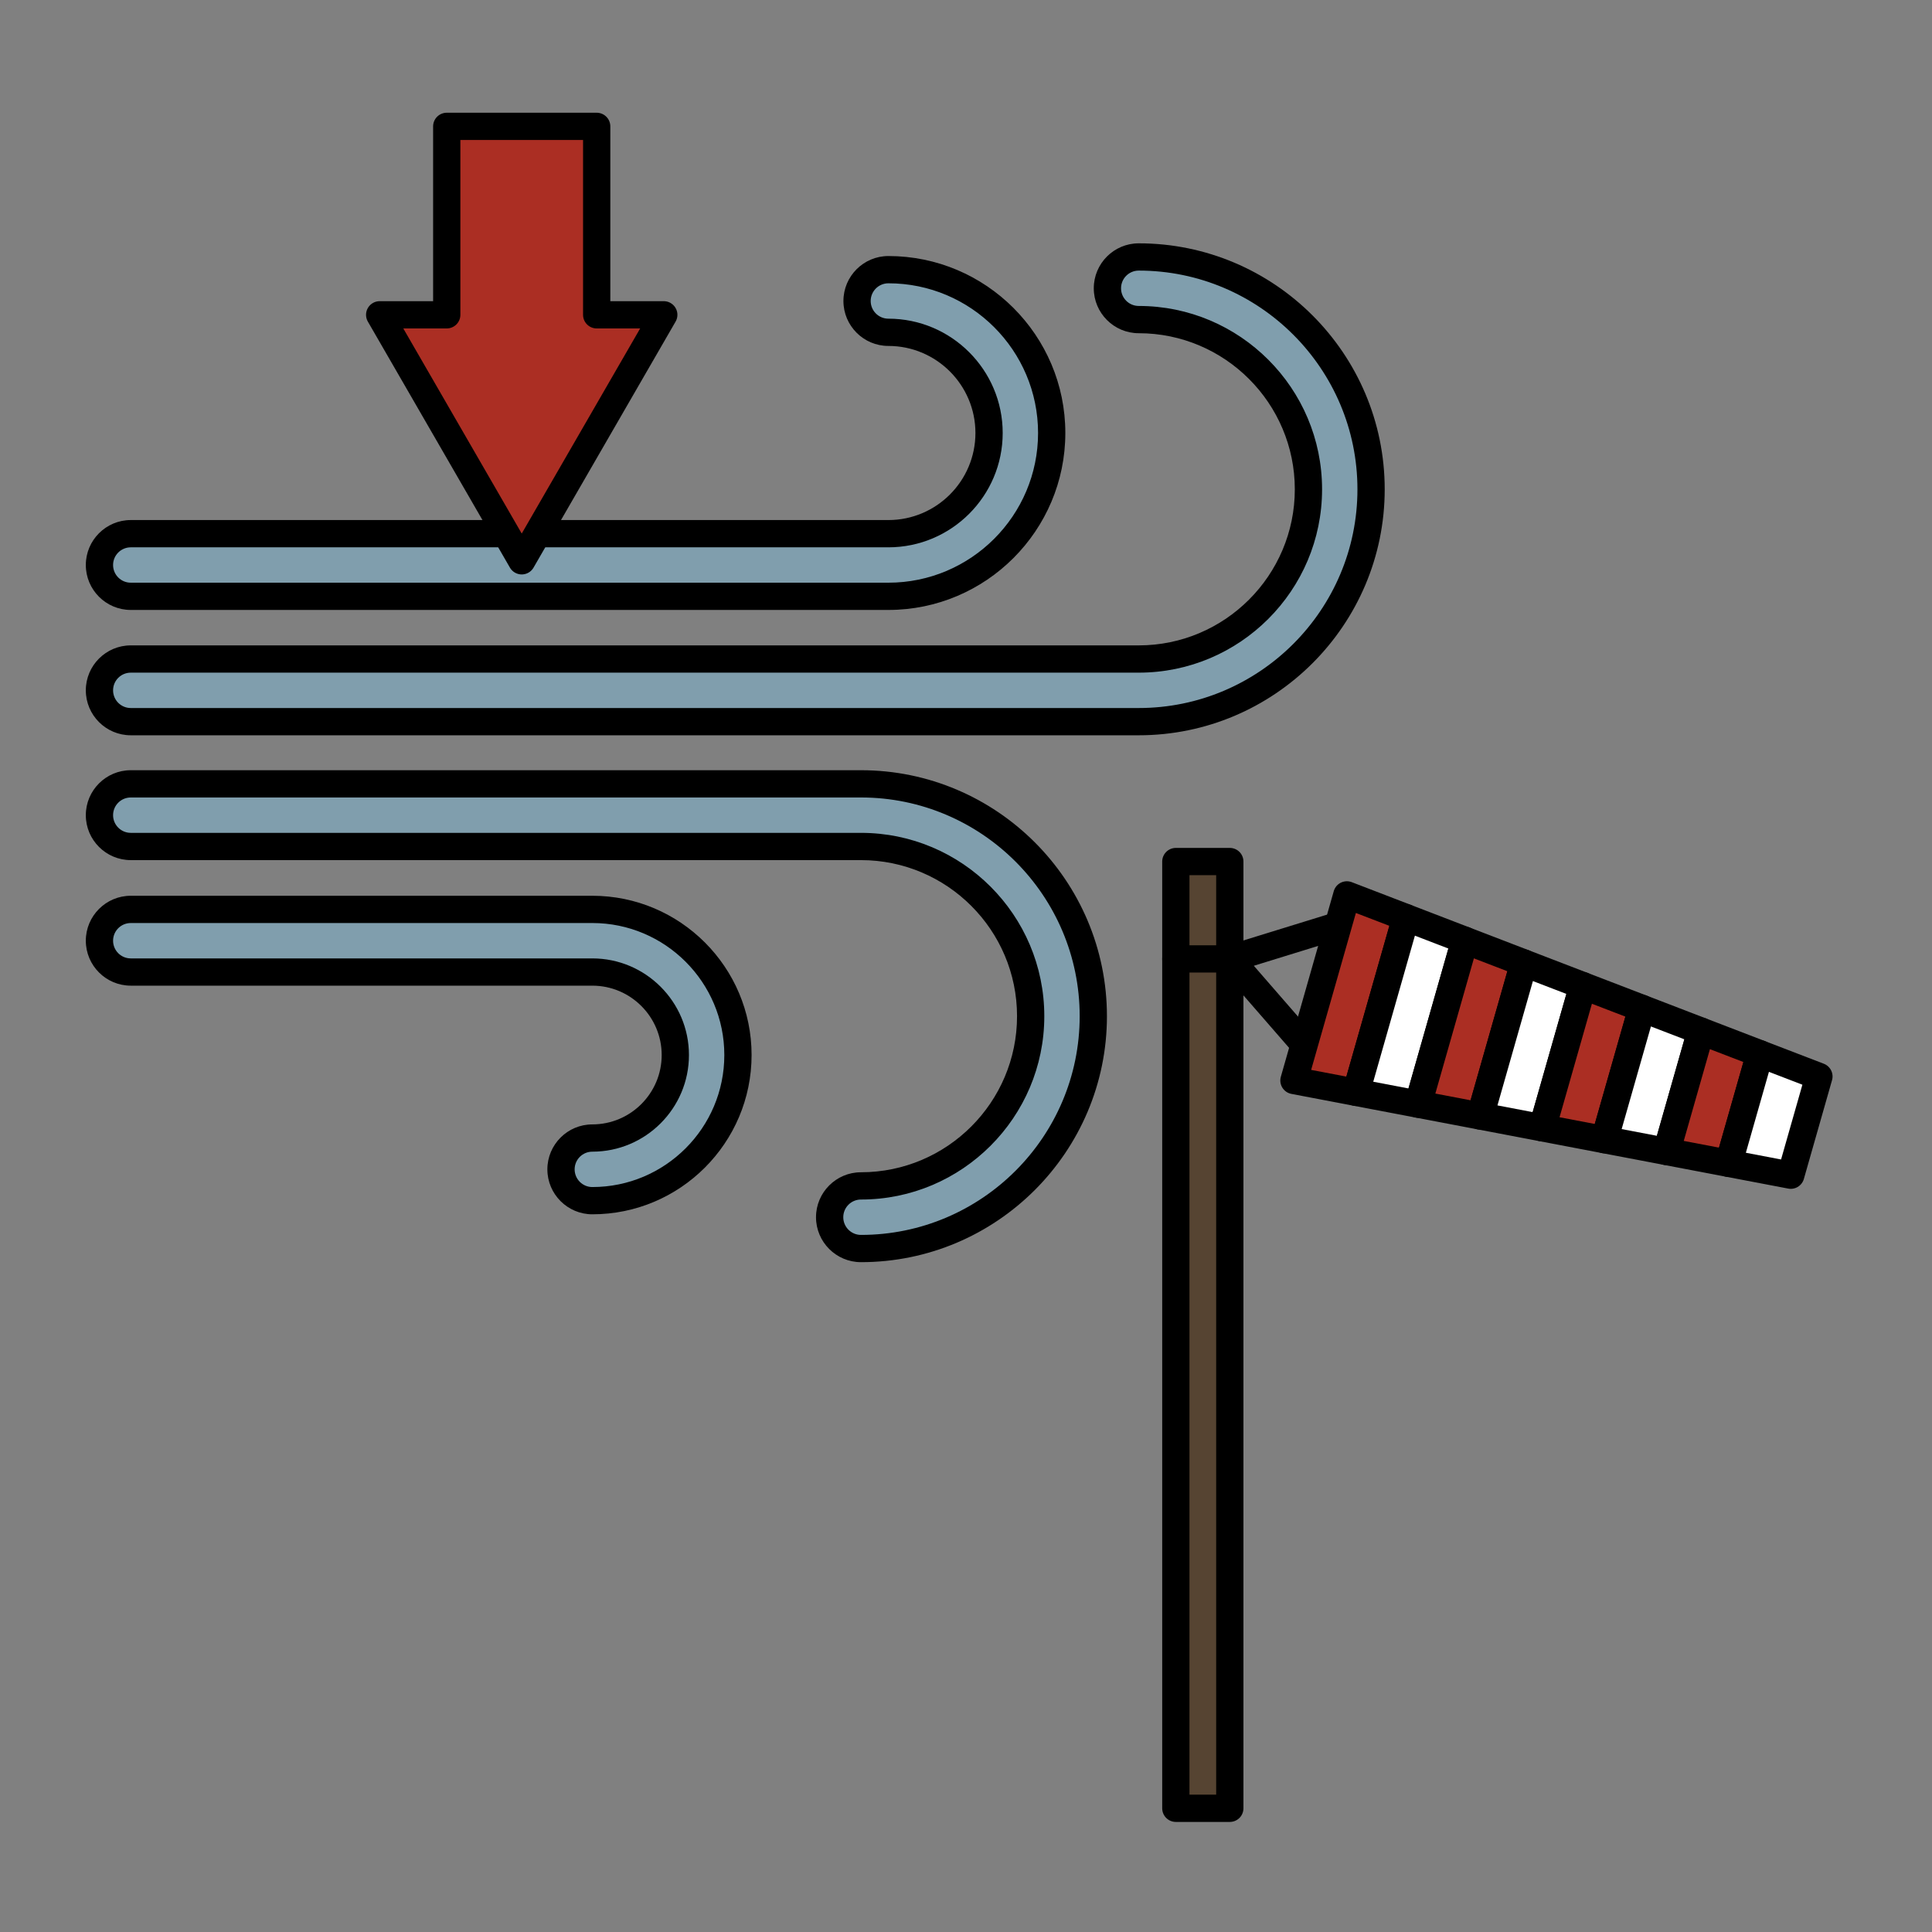 <?xml version="1.0" encoding="utf-8"?>
<!-- Generator: Adobe Illustrator 16.0.0, SVG Export Plug-In . SVG Version: 6.00 Build 0)  -->
<!DOCTYPE svg PUBLIC "-//W3C//DTD SVG 1.1//EN" "http://www.w3.org/Graphics/SVG/1.1/DTD/svg11.dtd">
<svg version="1.1" xmlns="http://www.w3.org/2000/svg" xmlns:xlink="http://www.w3.org/1999/xlink" x="0px" y="0px"
	 width="566.93px" height="566.93px" viewBox="0 0 566.93 566.93" enable-background="new 0 0 566.93 566.93" xml:space="preserve">
<rect x="0" y="0" width="566.93" height="566.93" fill="#808080" stroke="none"/>
<g id="fond" display="none">
	
		<rect x="-10581.873" y="-10462.046" display="inline" fill-rule="evenodd" clip-rule="evenodd" fill="#58595B" width="16654.492" height="16572.797"/>
</g>
<g id="en_cours">
</g>
<g id="fini">
	<g>
		<g>
			<g>
				
					<rect x="345.039" y="252.813" fill="#564432" stroke="#000000" stroke-width="8" stroke-linecap="round" stroke-linejoin="round" stroke-miterlimit="10" width="15.838" height="277.819"/>
				
					<line fill="none" stroke="#000000" stroke-width="8" stroke-linecap="round" stroke-linejoin="round" stroke-miterlimit="10" x1="360.877" y1="281.387" x2="345.039" y2="281.387"/>
				<g>
					
						<polyline fill="none" stroke="#000000" stroke-width="8" stroke-linecap="round" stroke-linejoin="round" stroke-miterlimit="10" points="
						384.132,308.125 360.877,281.387 394.736,270.937 					"/>
					<g>
						
							<polygon fill="#AB2E23" stroke="#000000" stroke-width="8" stroke-linecap="round" stroke-linejoin="round" stroke-miterlimit="10" points="
							412.545,269.256 395.23,262.598 379.699,317.063 397.923,320.535 						"/>
						
							<polygon fill="#FFFFFF" stroke="#000000" stroke-width="8" stroke-linecap="round" stroke-linejoin="round" stroke-miterlimit="10" points="
							416.146,324.009 429.859,275.918 412.545,269.256 397.923,320.535 						"/>
						
							<polygon fill="#AB2E23" stroke="#000000" stroke-width="8" stroke-linecap="round" stroke-linejoin="round" stroke-miterlimit="10" points="
							434.37,327.483 447.174,282.577 429.859,275.918 416.146,324.009 						"/>
						
							<polygon fill="#FFFFFF" stroke="#000000" stroke-width="8" stroke-linecap="round" stroke-linejoin="round" stroke-miterlimit="10" points="
							452.593,330.956 464.488,289.238 447.174,282.577 434.37,327.483 						"/>
						
							<polygon fill="#AB2E23" stroke="#000000" stroke-width="8" stroke-linecap="round" stroke-linejoin="round" stroke-miterlimit="10" points="
							470.816,334.431 481.805,295.897 464.488,289.238 452.593,330.956 						"/>
						
							<polygon fill="#FFFFFF" stroke="#000000" stroke-width="8" stroke-linecap="round" stroke-linejoin="round" stroke-miterlimit="10" points="
							489.04,337.903 499.118,302.56 481.805,295.897 470.816,334.431 						"/>
						
							<polygon fill="#AB2E23" stroke="#000000" stroke-width="8" stroke-linecap="round" stroke-linejoin="round" stroke-miterlimit="10" points="
							507.264,341.378 516.433,309.22 499.118,302.56 489.04,337.903 						"/>
						
							<polygon fill="#FFFFFF" stroke="#000000" stroke-width="8" stroke-linecap="round" stroke-linejoin="round" stroke-miterlimit="10" points="
							507.264,341.378 525.486,344.851 533.747,315.879 516.433,309.22 						"/>
					</g>
				</g>
			</g>
			<g>
				<g>
					<path fill="#809EAD" d="M38.374,174.985c-5.068,0-9.191-4.123-9.191-9.19s4.123-9.189,9.191-9.189h222.312
						c16.292,0,29.546-13.255,29.546-29.547s-13.254-29.546-29.546-29.546c-5.067,0-9.19-4.122-9.19-9.189
						c0-5.068,4.123-9.191,9.19-9.191c26.427,0,47.926,21.5,47.926,47.927s-21.499,47.927-47.926,47.927H38.374z"/>
					<path d="M260.686,83.132c24.221,0,43.926,19.705,43.926,43.927s-19.705,43.927-43.926,43.927H38.374
						c-2.868,0-5.191-2.323-5.191-5.19c0-2.865,2.323-5.189,5.191-5.189h222.312c18.497,0,33.546-15.05,33.546-33.547
						c0-18.499-15.049-33.546-33.546-33.546c-2.866,0-5.19-2.324-5.19-5.189C255.495,85.457,257.819,83.132,260.686,83.132
						 M260.686,75.132c-7.273,0-13.19,5.918-13.19,13.191c0,7.272,5.917,13.189,13.19,13.189c14.086,0,25.546,11.46,25.546,25.546
						c0,14.087-11.46,25.547-25.546,25.547H38.374c-7.273,0-13.191,5.917-13.191,13.189c0,7.273,5.918,13.19,13.191,13.19h222.312
						c28.632,0,51.926-23.294,51.926-51.927S289.317,75.132,260.686,75.132L260.686,75.132z"/>
				</g>
				<g>
					<path fill="#809EAD" d="M173.812,352.327c-5.067,0-9.19-4.122-9.19-9.189s4.123-9.19,9.19-9.19
						c13.43,0,24.355-10.927,24.355-24.356s-10.926-24.356-24.355-24.356H38.374c-5.068,0-9.191-4.123-9.191-9.19
						s4.123-9.19,9.191-9.19h135.438c23.564,0,42.735,19.172,42.735,42.737C216.547,333.155,197.376,352.327,173.812,352.327z"/>
					<path d="M173.812,270.854c21.359,0,38.735,17.379,38.735,38.737s-17.376,38.736-38.735,38.736c-2.866,0-5.19-2.324-5.19-5.189
						c0-2.868,2.324-5.19,5.19-5.19c15.636,0,28.355-12.72,28.355-28.356c0-15.636-12.72-28.356-28.355-28.356H38.374
						c-2.868,0-5.191-2.324-5.191-5.19s2.323-5.19,5.191-5.19H173.812 M173.812,262.854H38.374c-7.273,0-13.191,5.917-13.191,13.19
						s5.918,13.19,13.191,13.19h135.438c11.224,0,20.355,9.132,20.355,20.356s-9.132,20.356-20.355,20.356
						c-7.273,0-13.19,5.917-13.19,13.19c0,7.272,5.917,13.189,13.19,13.189c25.771,0,46.735-20.966,46.735-46.736
						C220.547,283.819,199.582,262.854,173.812,262.854L173.812,262.854z"/>
				</g>
				<g>
					<path fill="#809EAD" d="M38.374,211.764c-5.068,0-9.191-4.123-9.191-9.19s4.123-9.19,9.191-9.19h295.775
						c27.461,0,49.802-22.339,49.802-49.798c0-27.462-22.341-49.804-49.802-49.804c-5.067,0-9.189-4.122-9.189-9.188
						c0-5.067,4.122-9.189,9.189-9.189c37.595,0,68.181,30.586,68.181,68.182c0,37.594-30.586,68.179-68.181,68.179H38.374z"/>
					<path d="M334.149,79.403c35.391,0,64.181,28.791,64.181,64.182c0,35.388-28.79,64.179-64.181,64.179H38.374
						c-2.868,0-5.191-2.322-5.191-5.19c0-2.866,2.323-5.19,5.191-5.19h295.775c29.667,0,53.802-24.135,53.802-53.798
						c0-29.667-24.135-53.804-53.802-53.804c-2.865,0-5.189-2.322-5.189-5.188S331.284,79.403,334.149,79.403 M334.149,71.403
						c-7.272,0-13.189,5.917-13.189,13.189s5.917,13.188,13.189,13.188c25.255,0,45.802,20.548,45.802,45.804
						c0,25.253-20.547,45.798-45.802,45.798H38.374c-7.273,0-13.191,5.917-13.191,13.19s5.918,13.19,13.191,13.19h295.775
						c39.801,0,72.181-32.379,72.181-72.179C406.33,103.784,373.95,71.403,334.149,71.403L334.149,71.403z"/>
				</g>
				<g>
					<path fill="#809EAD" d="M252.641,366.373c-5.067,0-9.189-4.122-9.189-9.189c0-5.068,4.122-9.191,9.189-9.191
						c27.46,0,49.801-22.34,49.801-49.799c0-27.46-22.341-49.8-49.801-49.8H38.374c-5.068,0-9.191-4.123-9.191-9.19
						s4.123-9.19,9.191-9.19h214.267c37.596,0,68.182,30.586,68.182,68.181S290.236,366.373,252.641,366.373z"/>
					<path d="M252.641,234.013c35.391,0,64.182,28.792,64.182,64.181c0,35.39-28.791,64.18-64.182,64.18
						c-2.866,0-5.189-2.324-5.189-5.189c0-2.866,2.323-5.191,5.189-5.191c29.666,0,53.801-24.134,53.801-53.799
						s-24.135-53.8-53.801-53.8H38.374c-2.868,0-5.191-2.325-5.191-5.19c0-2.867,2.323-5.19,5.191-5.19H252.641 M252.641,226.013
						H38.374c-7.274,0-13.191,5.917-13.191,13.19s5.917,13.19,13.191,13.19h214.267c25.255,0,45.801,20.546,45.801,45.8
						s-20.546,45.799-45.801,45.799c-7.272,0-13.189,5.918-13.189,13.191c0,7.272,5.917,13.189,13.189,13.189
						c39.801,0,72.182-32.38,72.182-72.18C324.822,258.393,292.441,226.013,252.641,226.013L252.641,226.013z"/>
				</g>
			</g>
		</g>
		<polygon fill="#AB2E23" stroke="#000000" stroke-width="8" stroke-linejoin="round" stroke-miterlimit="10" points="
			153.098,164.564 111.412,92.379 131.094,92.379 131.094,37.08 175.094,37.08 175.094,92.379 194.779,92.379 		"/>
	</g>
</g>
</svg>
